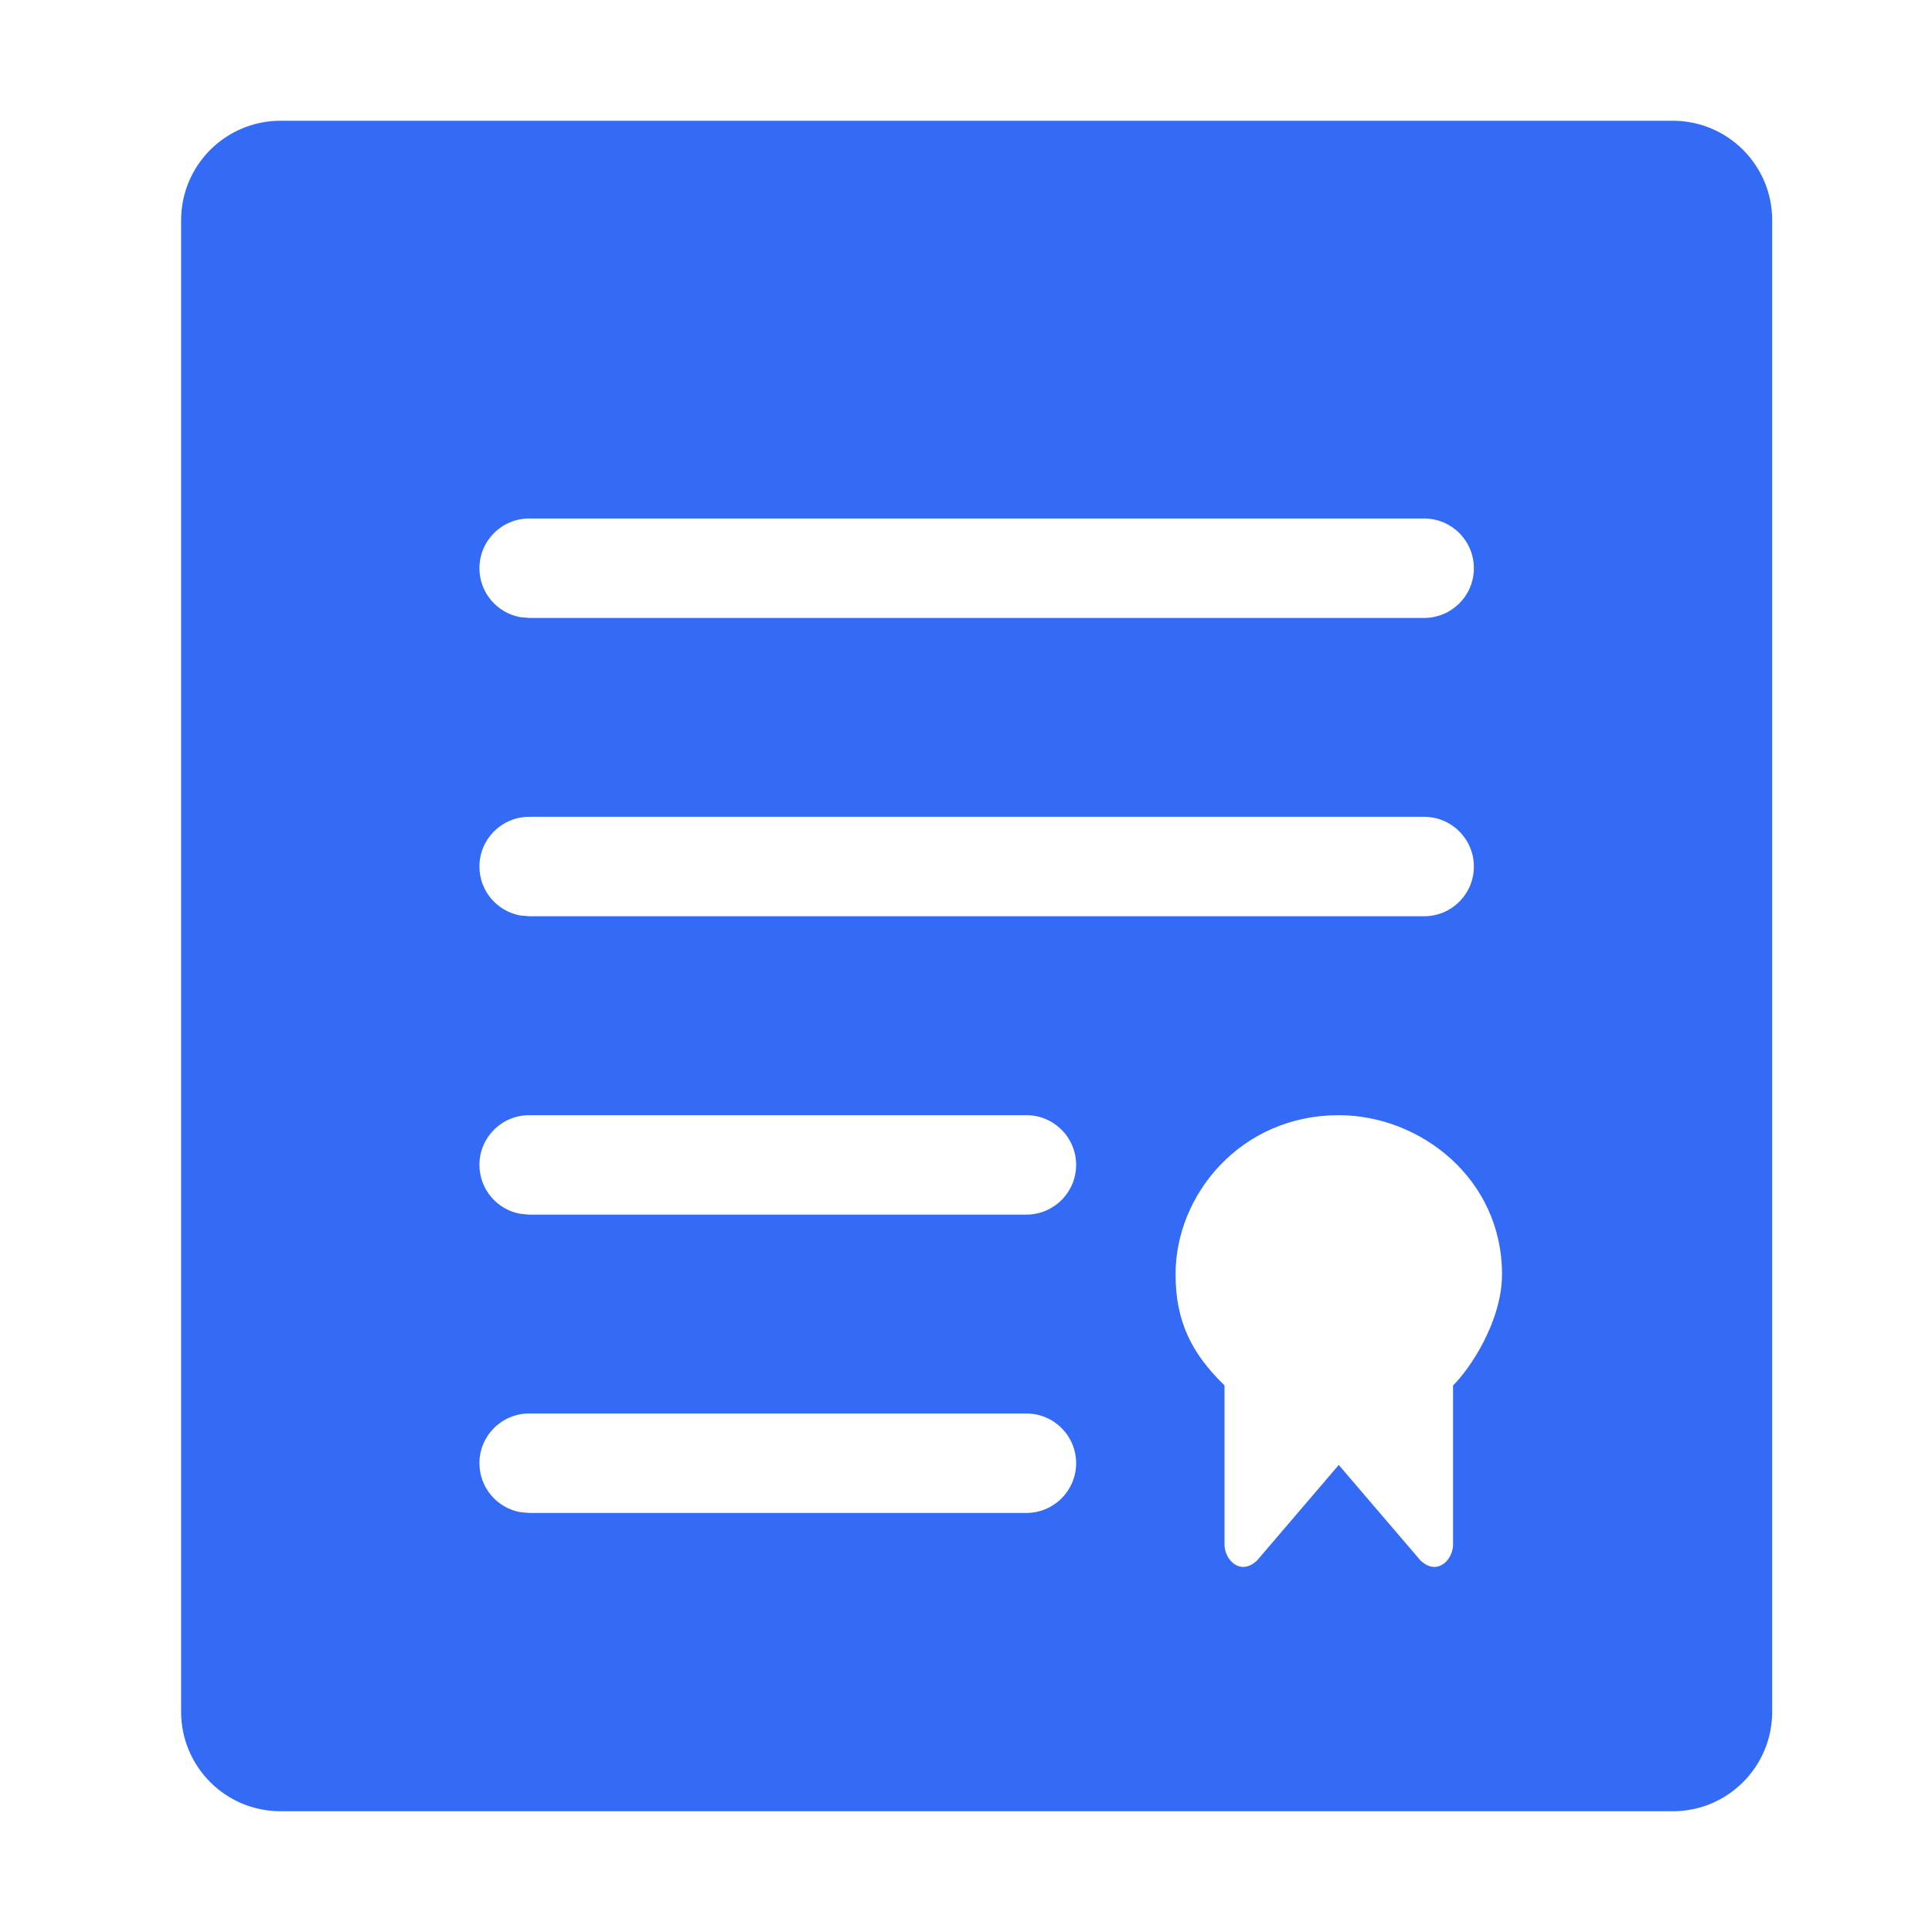 <!--?xml version="1.0" encoding="UTF-8"?-->
<svg width="32px" height="32px" viewBox="0 0 32 32" version="1.1" xmlns="http://www.w3.org/2000/svg" xmlns:xlink="http://www.w3.org/1999/xlink">
    <title>958.非合同事项</title>
    <g id="958.非合同事项" stroke="none" stroke-width="1" fill="none" fill-rule="evenodd">
        <g id="编组" transform="translate(3, 2)" fill="#000000" fill-rule="nonzero">
            <path d="M24.706,0 C25.616,0 26.353,0.737 26.353,1.647 L26.353,26.353 C26.353,27.263 25.616,28 24.706,28 L1.647,28 C0.737,28 0,27.263 0,26.353 L0,1.647 C0,0.737 0.737,0 1.647,0 L24.706,0 Z M19.174,16.471 C17.552,16.471 16.471,17.787 16.471,19.104 C16.471,19.894 16.741,20.421 17.282,20.947 L17.282,23.581 C17.282,23.844 17.552,24.107 17.823,23.844 L19.174,22.264 L20.526,23.844 C20.797,24.107 21.067,23.844 21.067,23.581 L21.067,20.947 C21.337,20.684 21.878,19.894 21.878,19.104 C21.878,17.524 20.526,16.471 19.174,16.471 Z M14,21.412 L5.765,21.412 C5.31,21.412 4.941,21.78 4.941,22.235 C4.941,22.64 5.232,22.976 5.617,23.046 L5.765,23.059 L14,23.059 C14.455,23.059 14.824,22.69 14.824,22.235 C14.824,21.78 14.455,21.412 14,21.412 Z M14,16.471 L5.765,16.471 C5.31,16.471 4.941,16.839 4.941,17.294 C4.941,17.698 5.232,18.035 5.617,18.104 L5.765,18.118 L14,18.118 C14.455,18.118 14.824,17.749 14.824,17.294 C14.824,16.839 14.455,16.471 14,16.471 Z M20.588,11.529 L5.765,11.529 C5.31,11.529 4.941,11.898 4.941,12.353 C4.941,12.757 5.232,13.093 5.617,13.163 L5.765,13.176 L20.588,13.176 C21.043,13.176 21.412,12.808 21.412,12.353 C21.412,11.898 21.043,11.529 20.588,11.529 Z M20.588,6.588 L5.765,6.588 C5.31,6.588 4.941,6.957 4.941,7.412 C4.941,7.816 5.232,8.152 5.617,8.222 L5.765,8.235 L20.588,8.235 C21.043,8.235 21.412,7.867 21.412,7.412 C21.412,6.957 21.043,6.588 20.588,6.588 Z" id="形状" fill="#346bf6"></path>
        </g>
    </g>
</svg>